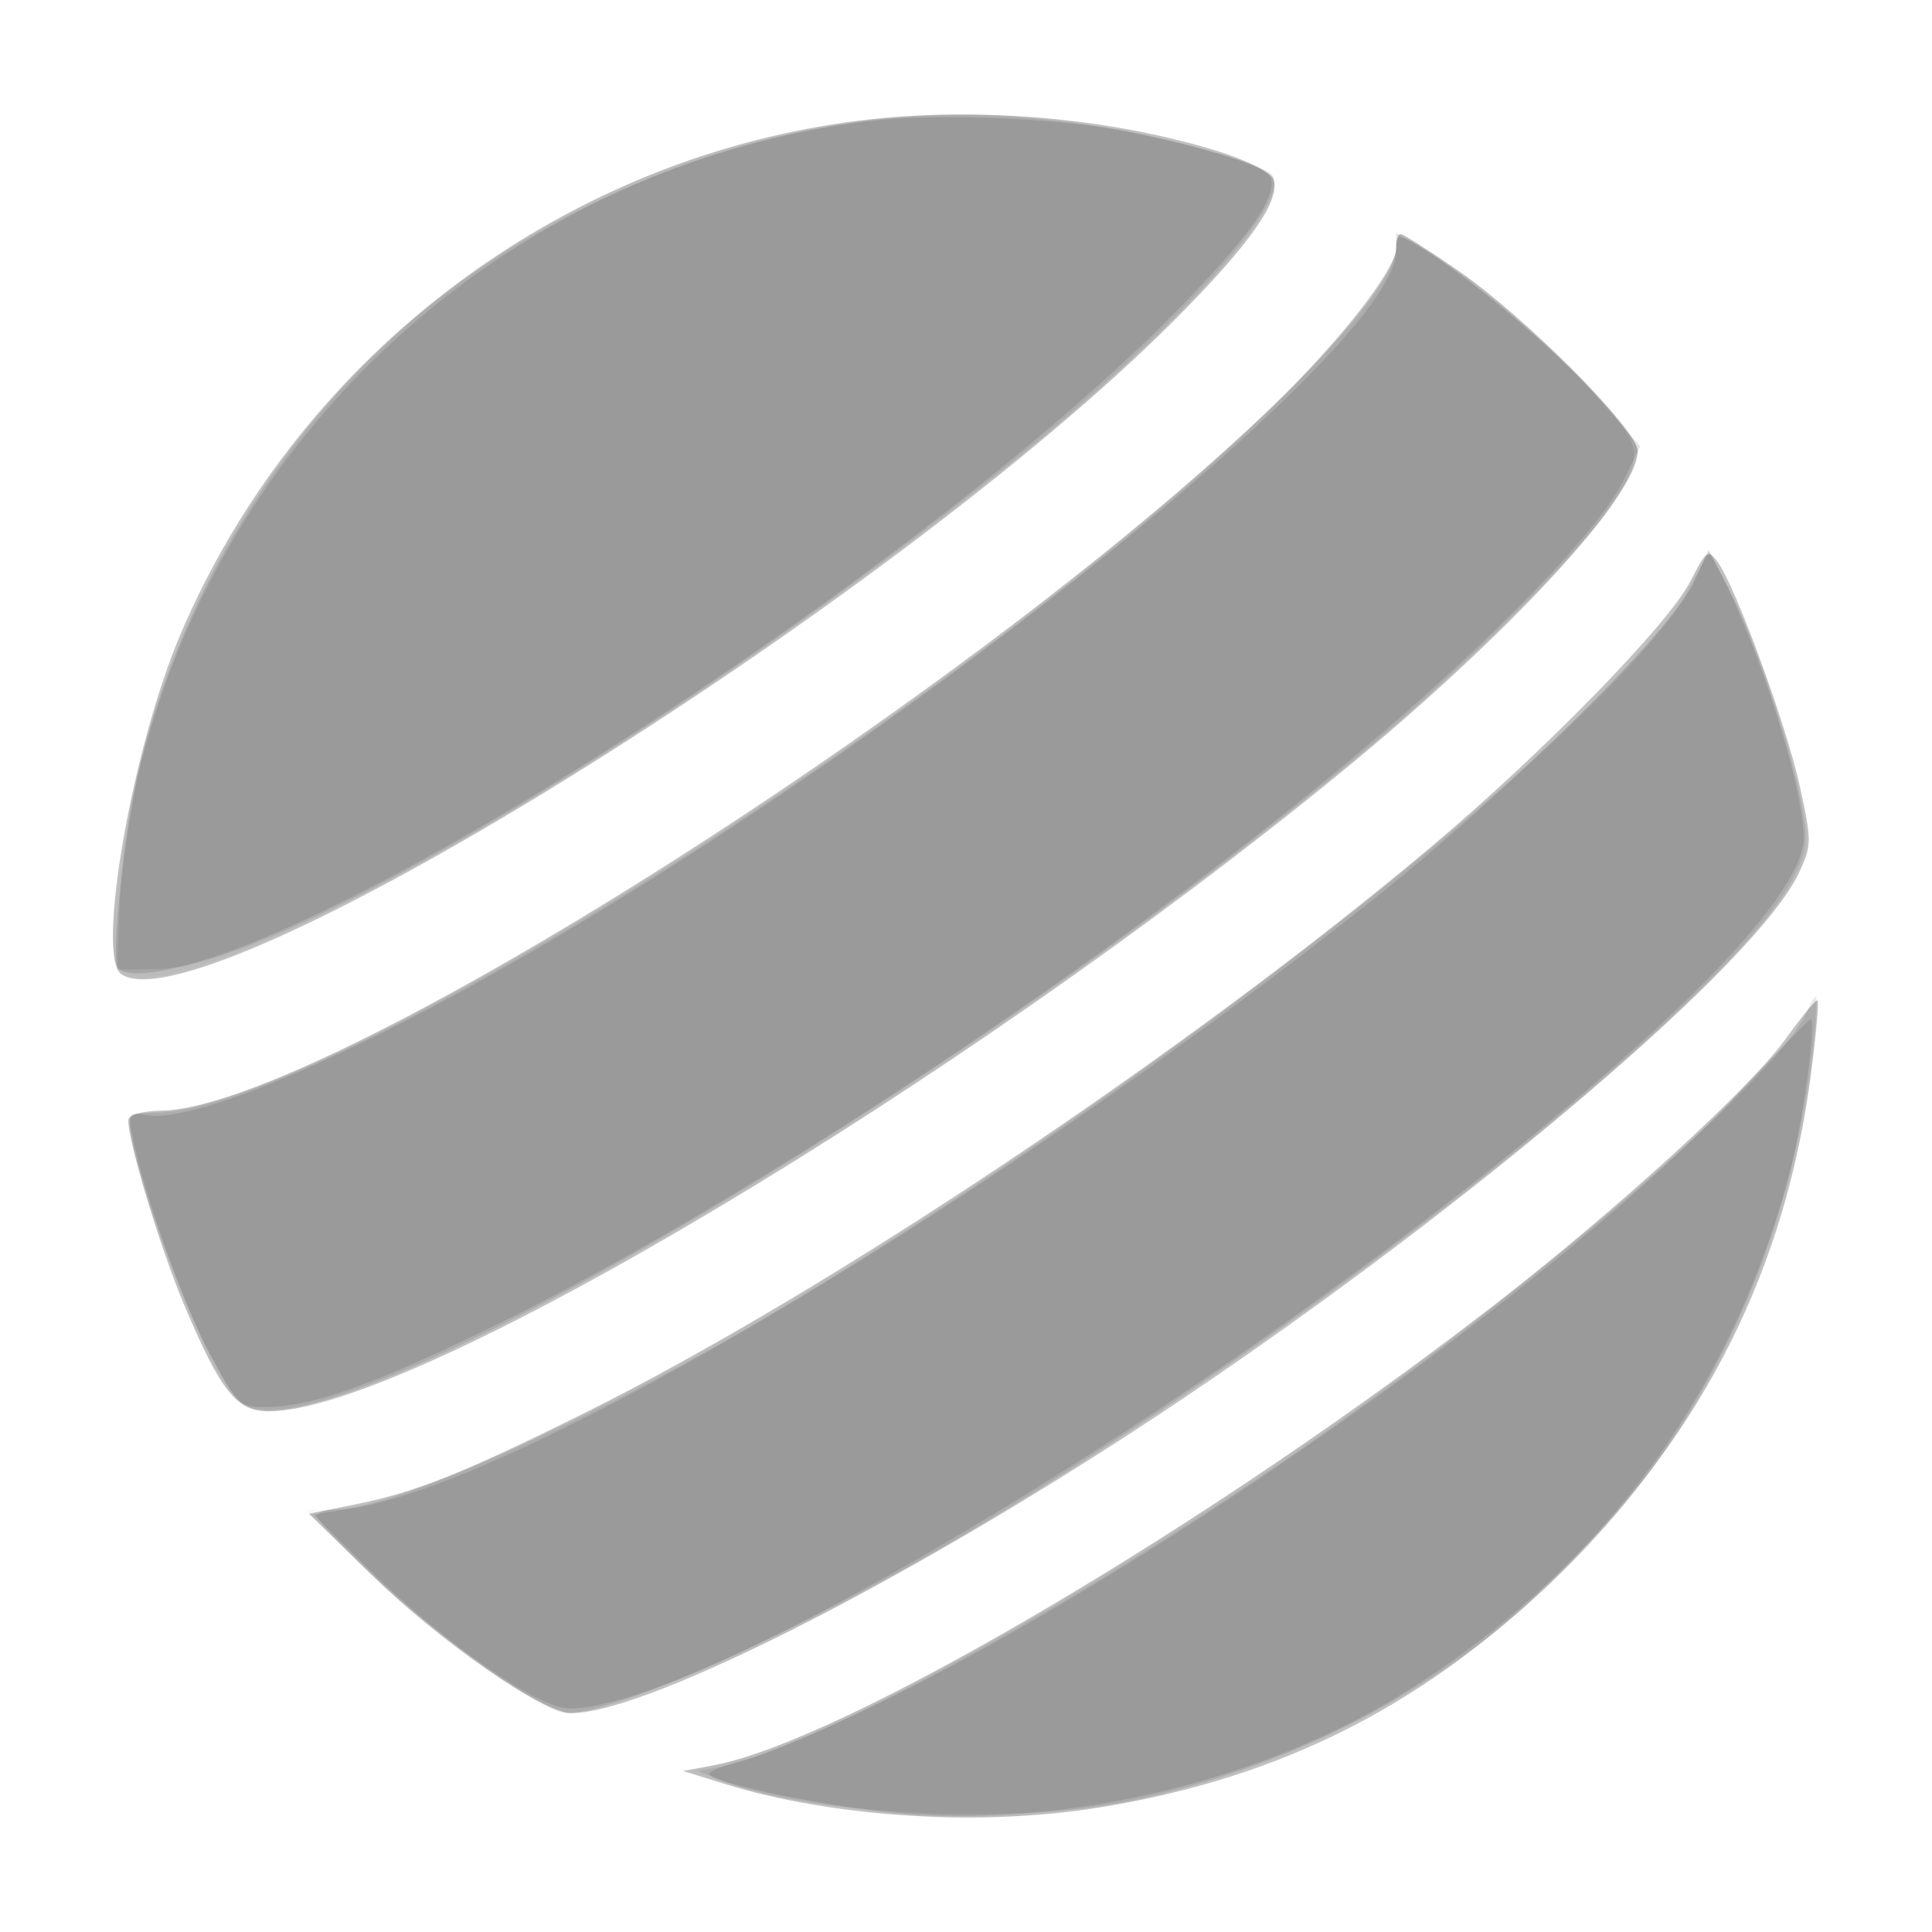 <svg xmlns="http://www.w3.org/2000/svg" width="256" height="256" viewBox="0 0 256 256" version="1.1">
	<path fill-opacity="0.247" d="M 110.500 16.448 C 72.290 22.421, 39.115 48.320, 23.912 84.046 C 17.479 99.164, 12.674 126.877, 16.099 129.108 C 27.354 136.443, 117.881 80.212, 155.500 42.520 C 165.718 32.282, 169.784 26.485, 168.710 23.687 C 168.378 22.821, 165.071 21.176, 161.361 20.030 C 145.809 15.226, 126.856 13.892, 110.500 16.448 M 185 32.890 C 185 35.708, 177.309 45.513, 168.390 54.066 C 128.114 92.685, 42.796 146.736, 21.434 147.165 C 18.734 147.219, 17 147.717, 17 148.438 C 17 151.345, 21.264 165.468, 24.353 172.793 C 29.229 184.352, 31.332 187, 35.642 187 C 54.696 187, 126.992 143.879, 177.991 102.095 C 199.883 84.159, 217 65.584, 217 59.764 C 217 56.970, 202.256 42.118, 193.416 36.007 C 189.432 33.253, 185.909 31, 185.587 31 C 185.264 31, 185 31.850, 185 32.890 M 224.010 76.980 C 221.067 82.749, 204.461 99.755, 189.500 112.323 C 157.224 139.435, 109.689 171.216, 77.500 187.204 C 61.349 195.226, 55.217 197.676, 47.220 199.306 L 40.939 200.586 49.220 208.658 C 58.433 217.639, 71.948 227, 75.702 227 C 86.072 227, 122.801 208.129, 156.500 185.486 C 195.507 159.276, 232.809 127.465, 238.364 115.673 C 240.078 112.034, 240.084 111.470, 238.486 104.173 C 236.727 96.142, 229.985 77.729, 227.618 74.492 C 226.329 72.729, 226.097 72.889, 224.010 76.980 M 236.500 137.797 C 231.890 144.189, 214.448 160.126, 198.500 172.519 C 160.854 201.772, 111.846 230.707, 94.500 233.921 L 90.500 234.662 96 236.373 C 110.277 240.814, 129.949 242.054, 145.672 239.504 C 170.097 235.543, 189.366 225.681, 207.125 208.054 C 225.969 189.349, 236.653 167.929, 239.983 142.178 C 240.646 137.050, 241.034 132.719, 240.844 132.553 C 240.655 132.386, 238.700 134.746, 236.500 137.797" stroke="none" fill="black" fill-rule="evenodd"/>
	<path fill-opacity="0.031" d="M 117 15.630 C 99.508 18.135, 89.909 20.940, 77.542 27.161 C 44.529 43.765, 22.018 75.022, 16.445 111.996 C 14.406 125.519, 14.519 128.641, 17.075 129.309 C 30.355 132.782, 100.642 90.532, 144.723 52.578 C 160.901 38.650, 171.241 25.746, 168.394 23.038 C 166.734 21.458, 153.562 17.902, 144 16.452 C 135.261 15.127, 123.099 14.757, 117 15.630 M 185 32.829 C 185 40.657, 154.892 68.565, 118.296 94.659 C 77.918 123.451, 34.955 146.807, 21.411 147.330 C 18.985 147.423, 17.008 147.950, 17.017 148.500 C 17.110 153.939, 25.076 175.993, 29.452 182.923 C 31.597 186.321, 32.563 187, 35.259 187 C 46.878 187, 84.858 167.701, 122.500 142.671 C 173.287 108.900, 217 70.503, 217 59.663 C 217 57.107, 200.305 40.545, 192.305 35.166 C 188.898 32.875, 185.860 31, 185.555 31 C 185.250 31, 185 31.823, 185 32.829 M 223.500 78.248 C 213.225 95.756, 159.782 138.683, 111.500 168.210 C 80.756 187.012, 53.242 199.949, 43.832 200.028 L 40.500 200.056 49.181 208.503 C 58.038 217.121, 71.840 227, 75.023 227 C 78.431 227, 90.597 222.740, 100.500 218.079 C 147.215 196.092, 227.503 136.576, 237.875 116.246 C 239.776 112.520, 239.807 111.918, 238.445 105.409 C 236.579 96.490, 232.612 84.863, 229.201 78.318 L 226.500 73.136 223.500 78.248 M 239.291 134.246 C 236.204 140.978, 212.630 162.415, 189.553 179.474 C 155.551 204.609, 113.402 229.141, 97 233.342 L 91.500 234.751 97 236.417 C 104.489 238.686, 120.100 240.988, 128 240.988 C 131.575 240.988, 138.777 240.343, 144.004 239.555 C 194.827 231.894, 233.709 192.125, 240.019 141.351 C 241.149 132.255, 240.976 130.571, 239.291 134.246" stroke="none" fill="black" fill-rule="evenodd"/>
	<path fill-opacity="0.076" d="M 117.500 15.699 C 97.671 17.498, 76.299 25.889, 59.671 38.404 C 34.089 57.657, 17.090 89.487, 15.826 120.500 L 15.500 128.500 21 128.396 C 36.720 128.098, 90.531 96.175, 133.693 61.543 C 155.605 43.961, 171.652 26.226, 168.482 23.093 C 166.640 21.273, 150.272 17.140, 140.666 16.069 C 131.372 15.033, 125.822 14.944, 117.500 15.699 M 185 32.793 C 185 36.010, 179.377 43.333, 169.261 53.292 C 129.812 92.129, 43.065 147.100, 20.689 147.442 C 16.886 147.500, 16.879 147.508, 17.515 151 C 18.705 157.536, 24.099 172.473, 27.807 179.500 C 31.068 185.682, 31.869 186.536, 34.656 186.806 C 51.956 188.486, 130.767 141.323, 181.594 98.874 C 193.298 89.100, 209.397 73.104, 213.187 67.484 C 218.085 60.221, 217.924 59.242, 210.523 51.248 C 204.430 44.666, 192.595 34.938, 187.250 32.117 C 185.297 31.086, 185 31.175, 185 32.793 M 223.991 77.727 C 214.714 95.225, 156.263 141.658, 104 173.048 C 79.987 187.470, 52.302 200, 44.448 200 C 43.102 200, 42 200.403, 42 200.896 C 42 201.389, 45.633 205.210, 50.073 209.386 C 58.640 217.446, 72.244 227, 75.152 227 C 82.114 227, 108.098 215.162, 130 202.010 C 177.689 173.376, 230.064 131.575, 237.771 115.997 C 239.438 112.629, 239.589 111.241, 238.779 106.766 C 237.435 99.347, 232.437 84.462, 229.208 78.265 L 226.481 73.029 223.991 77.727 M 239.235 134.384 C 234.992 143.696, 198.579 174.533, 166.526 195.958 C 137.060 215.653, 105.767 232.388, 94.972 234.223 L 92.500 234.643 95.160 235.762 C 106.312 240.456, 134.315 241.894, 150 238.578 C 199.911 228.025, 235.193 188.467, 240.375 137.250 C 240.667 134.363, 240.774 132, 240.613 132 C 240.453 132, 239.832 133.073, 239.235 134.384" stroke="none" fill="black" fill-rule="evenodd"/>
	<path fill-opacity="0.110" d="M 115.058 16.062 C 68.464 21.835, 30.123 55.802, 18.580 101.535 C 16.646 109.197, 14.672 126.660, 15.574 128.120 C 16.825 130.144, 25.281 128.427, 35.415 124.092 C 69.336 109.583, 126.943 70.151, 154.547 42.547 C 165.042 32.052, 169.360 26.102, 168.364 23.507 C 167.838 22.134, 160.340 19.658, 150.500 17.609 C 141.159 15.663, 124.240 14.924, 115.058 16.062 M 185 33.293 C 185 45.613, 122.078 96.419, 69 126.957 C 45.471 140.495, 25.437 148.890, 19.410 147.738 C 17.069 147.290, 16.939 147.470, 17.505 150.379 C 18.972 157.909, 24.370 173.069, 27.875 179.500 C 31.613 186.358, 31.770 186.499, 35.595 186.427 C 41.599 186.315, 49.952 183.295, 65.906 175.469 C 98.735 159.364, 146.841 127.521, 179 100.609 C 197.575 85.064, 211.841 70.439, 215.227 63.469 L 217.326 59.148 211.913 52.888 C 206.655 46.806, 194.322 36.356, 188.079 32.693 L 185 30.887 185 33.293 M 224.456 77.178 C 221.749 83.293, 199.705 105.088, 182 119.155 C 131.694 159.124, 69.499 196.218, 46.678 199.864 L 41.500 200.692 49.035 208.096 C 58.821 217.712, 71.376 226.405, 75.453 226.387 C 92.360 226.312, 153.644 190.167, 199.986 152.938 C 225.025 132.823, 239 117.795, 239 110.986 C 239 104.418, 233.063 85.633, 227.833 75.650 L 226.369 72.856 224.456 77.178 M 230.500 144.736 C 206.974 169.816, 153.384 207.798, 115.858 225.989 C 109.147 229.242, 101.484 232.460, 98.828 233.141 C 96.173 233.821, 94 234.669, 94 235.025 C 94 236.155, 108.136 239.146, 118.325 240.171 C 139.777 242.331, 165.617 236.491, 184.500 225.217 C 211.074 209.351, 229.151 185.399, 237.117 155.500 C 238.861 148.955, 240.769 134.913, 239.894 135.071 C 239.677 135.110, 235.450 139.459, 230.500 144.736" stroke="none" fill="black" fill-rule="evenodd"/>
</svg>